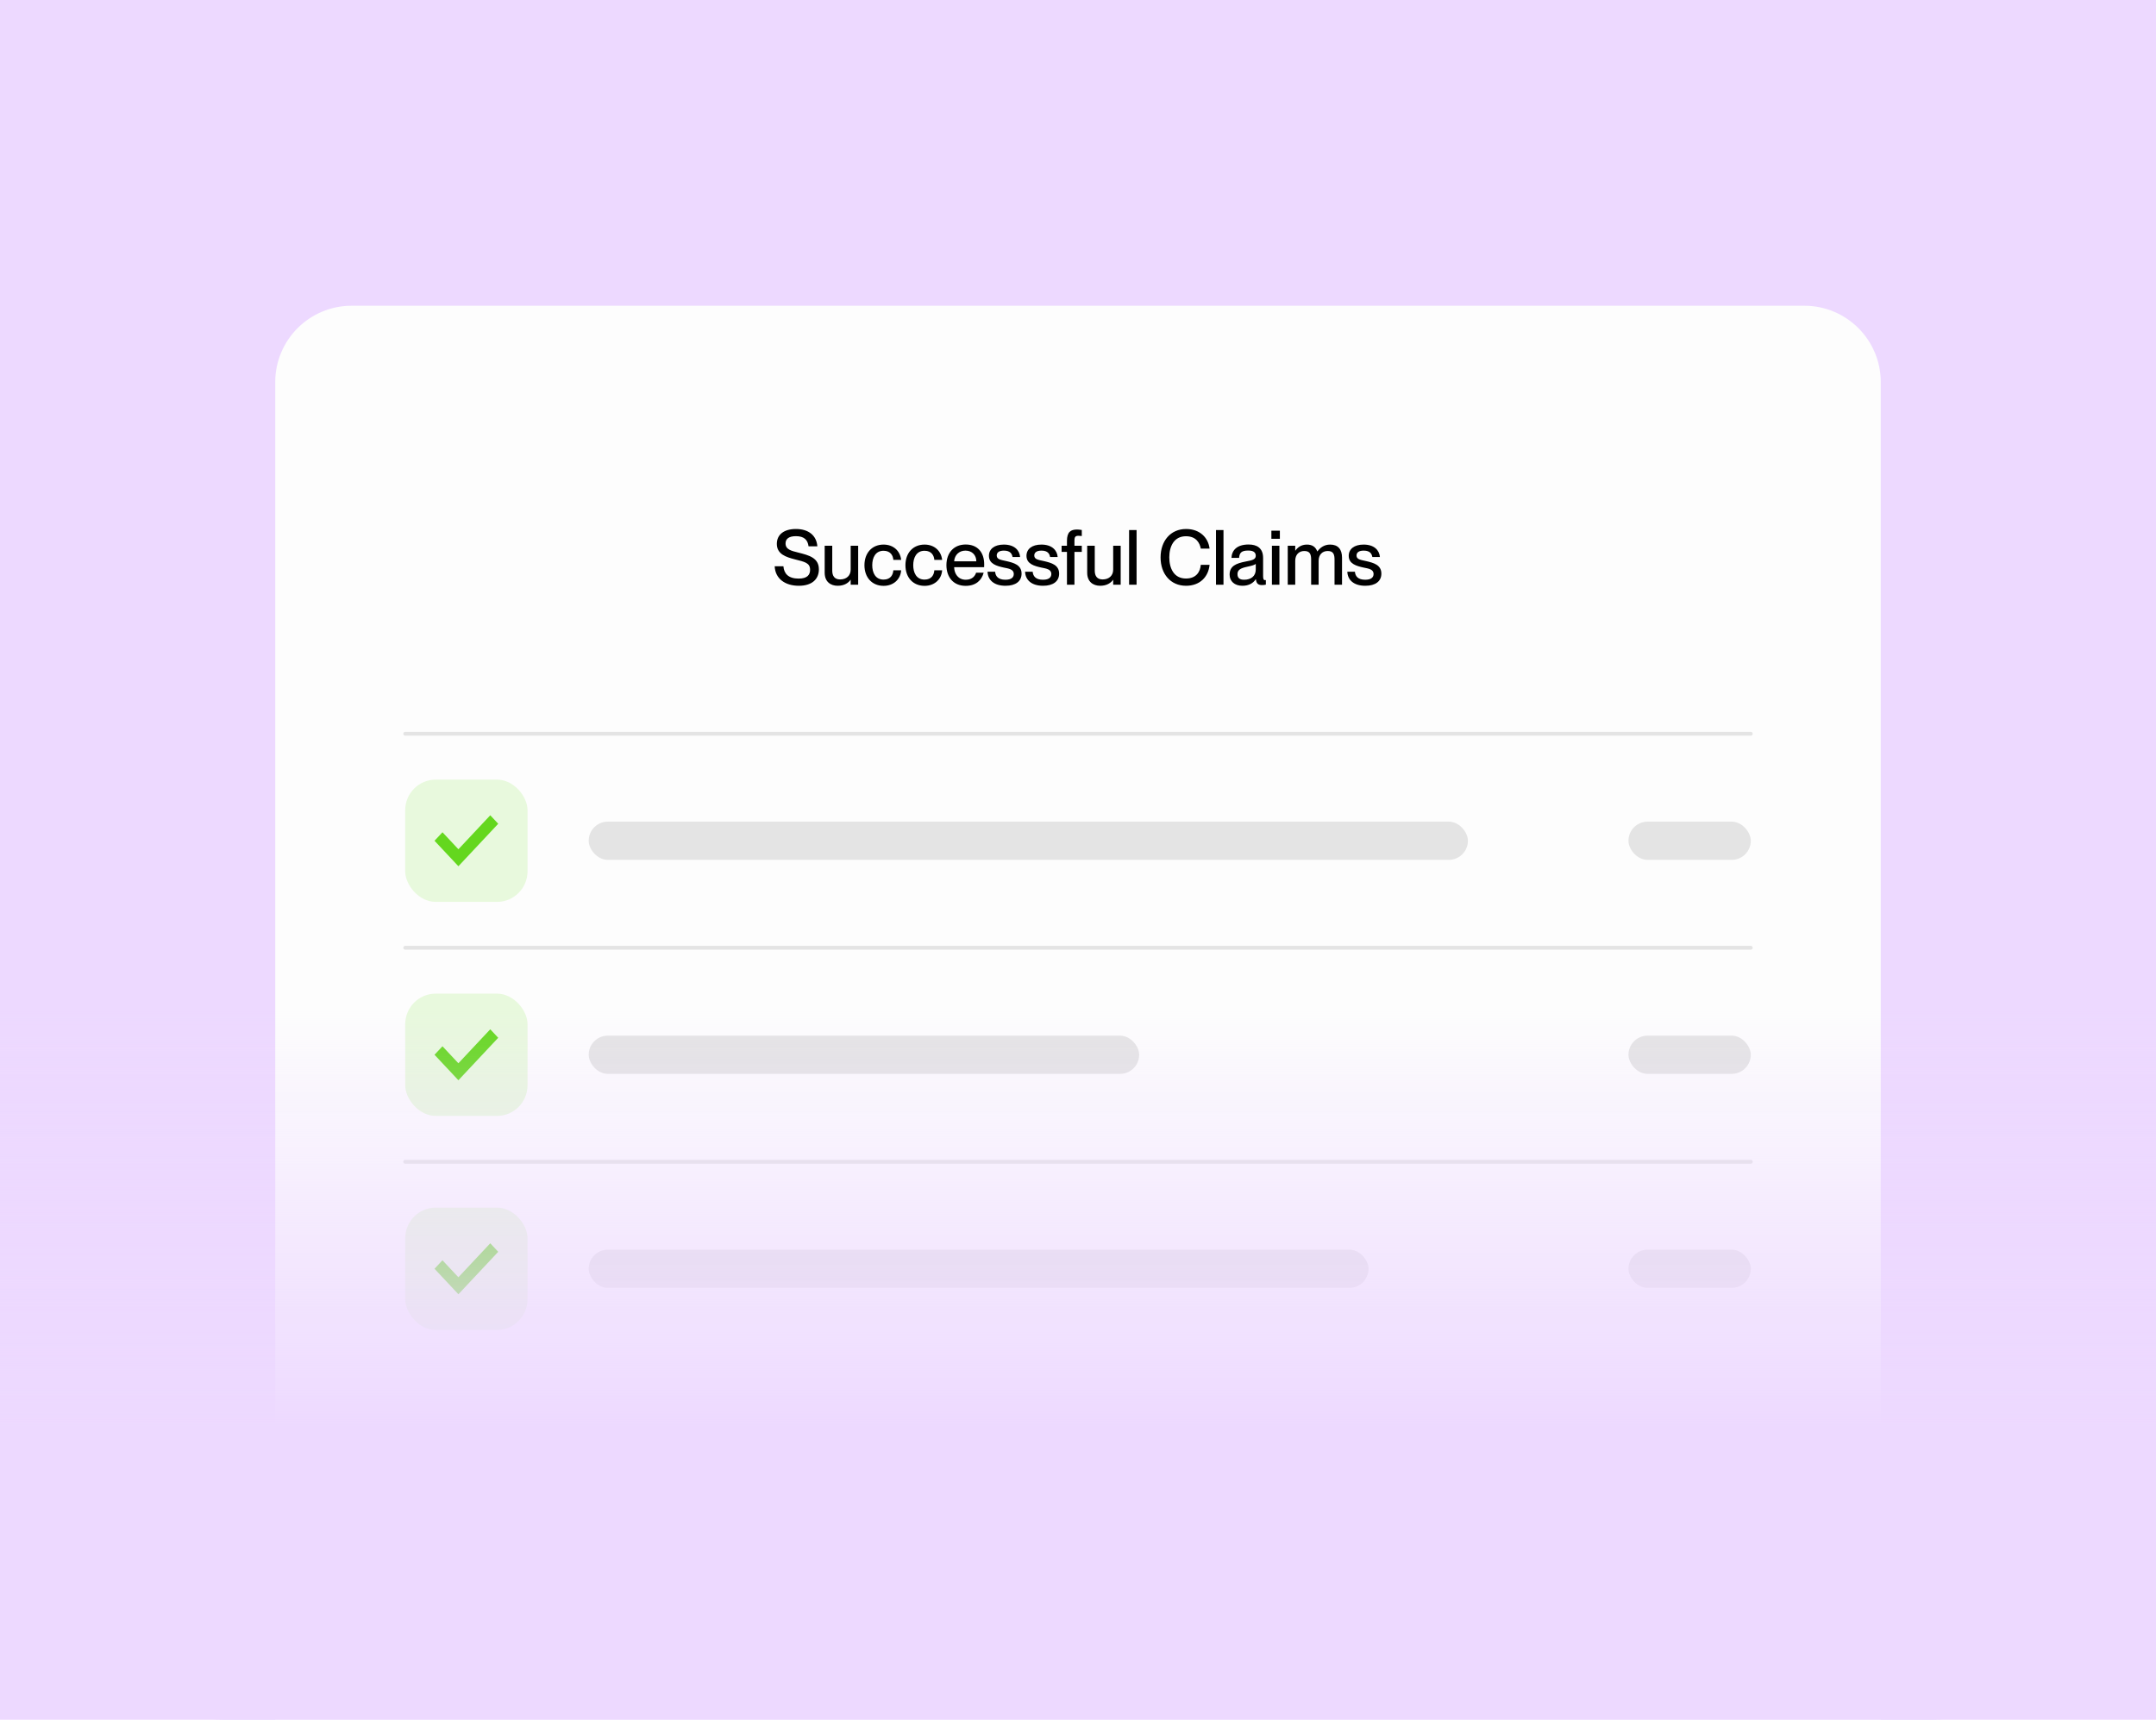 <svg width="1128" height="900" viewBox="0 0 1128 900" fill="none" xmlns="http://www.w3.org/2000/svg">
<rect width="1128" height="900" fill="#EDD9FF"/>
<path d="M144 200C144 177.909 161.909 160 184 160H944C966.091 160 984 177.909 984 200V900H144V200Z" fill="#FDFDFD"/>
<rect opacity="0.1" x="308" y="430" width="460" height="20" rx="10" fill="black"/>
<rect opacity="0.1" x="852" y="430" width="64" height="20" rx="10" fill="black"/>
<rect opacity="0.1" x="852" y="542" width="64" height="20" rx="10" fill="black"/>
<rect opacity="0.1" x="852" y="654" width="64" height="20" rx="10" fill="black"/>
<path opacity="0.1" d="M212 384H916" stroke="black" stroke-width="2" stroke-linecap="round"/>
<rect x="212" y="408" width="64" height="64" rx="16" fill="#E8F9DD"/>
<path fill-rule="evenodd" clip-rule="evenodd" d="M231.499 435.555L227.332 439.999L239.832 453.333L260.665 431.11L256.499 426.666L239.832 444.444L231.499 435.555Z" fill="#64D71E"/>
<rect opacity="0.1" x="308" y="542" width="288" height="20" rx="10" fill="black"/>
<path opacity="0.1" d="M212 496H916" stroke="black" stroke-width="2" stroke-linecap="round"/>
<rect x="212" y="520" width="64" height="64" rx="16" fill="#E8F9DD"/>
<path fill-rule="evenodd" clip-rule="evenodd" d="M231.499 547.555L227.332 551.999L239.832 565.333L260.665 543.11L256.499 538.666L239.832 556.444L231.499 547.555Z" fill="#64D71E"/>
<rect opacity="0.1" x="308" y="654" width="408" height="20" rx="10" fill="black"/>
<path opacity="0.1" d="M212 608H916" stroke="black" stroke-width="2" stroke-linecap="round"/>
<rect x="212" y="632" width="64" height="64" rx="16" fill="#E8F9DD"/>
<path fill-rule="evenodd" clip-rule="evenodd" d="M231.499 659.555L227.332 663.999L239.832 677.333L260.665 655.11L256.499 650.666L239.832 668.444L231.499 659.555Z" fill="#64D71E"/>
<path d="M417.712 289.2C423.232 290.6 428.432 291.92 428.432 297.96C428.432 302.88 425.072 306.56 417.952 306.56C410.712 306.56 405.592 302.8 405.312 296.36H409.872C410.192 300.2 412.472 302.8 417.832 302.8C422.392 302.8 423.832 300.8 423.832 298.2C423.832 294.56 421.032 294.04 415.832 292.72C411.352 291.56 406.432 290.08 406.432 284.64C406.432 279.68 410.272 276.84 416.432 276.84C422.952 276.84 427.192 280.16 427.632 285.92H423.032C422.592 282.48 420.632 280.6 416.432 280.6C412.872 280.6 410.992 281.92 410.992 284.4C410.992 287.6 414.032 288.28 417.712 289.2ZM435.426 298.64C435.426 301.4 436.626 303.24 439.546 303.24C442.906 303.24 445.066 301.2 445.066 298.12V285.6H448.986V306H445.066V303.44H444.986C443.906 305 441.786 306.56 438.266 306.56C434.506 306.56 431.466 304.4 431.466 299.72V285.6H435.426V298.64ZM467.39 293C467.23 290.88 466.03 288.24 462.27 288.24C457.95 288.24 456.35 291.96 456.35 295.8C456.35 299.64 457.95 303.32 462.27 303.32C466.03 303.32 467.23 300.76 467.39 298.44H471.47C471.19 303.12 467.51 306.6 462.31 306.6C456.23 306.6 452.27 302.2 452.27 295.8C452.27 289.4 456.23 285 462.27 285C467.51 285 470.99 288.4 471.47 293H467.39ZM488.836 293C488.676 290.88 487.476 288.24 483.716 288.24C479.396 288.24 477.796 291.96 477.796 295.8C477.796 299.64 479.396 303.32 483.716 303.32C487.476 303.32 488.676 300.76 488.836 298.44H492.916C492.636 303.12 488.956 306.6 483.756 306.6C477.676 306.6 473.716 302.2 473.716 295.8C473.716 289.4 477.676 285 483.716 285C488.956 285 492.436 288.4 492.916 293H488.836ZM505.241 306.6C498.761 306.6 495.161 302 495.161 295.76C495.161 289.36 499.001 284.96 505.241 284.96C511.441 284.96 514.921 289.04 514.921 295.36C514.921 295.92 514.921 296.52 514.881 296.84H499.201C499.281 300.28 501.281 303.4 505.321 303.4C508.921 303.4 510.281 301.08 510.681 299.72H514.641C513.601 303.64 510.601 306.6 505.241 306.6ZM505.121 288.16C501.841 288.16 499.441 290.4 499.201 293.76H510.801C510.801 290.56 508.601 288.16 505.121 288.16ZM526.677 293.68C530.397 294.56 534.477 295.64 534.477 300.2C534.477 304.16 531.437 306.56 526.077 306.56C519.877 306.56 516.797 303.36 516.677 299.2H520.637C520.837 301.56 522.237 303.4 526.037 303.4C529.477 303.4 530.397 301.88 530.397 300.4C530.397 297.84 527.677 297.56 525.037 297C521.477 296.2 517.397 295.12 517.397 290.88C517.397 287.36 520.237 285 525.197 285C530.757 285 533.437 288 533.717 291.52H529.757C529.477 289.96 528.677 288.16 525.237 288.16C522.637 288.16 521.477 289.2 521.477 290.72C521.477 292.84 523.757 293 526.677 293.68ZM546.325 293.68C550.045 294.56 554.125 295.64 554.125 300.2C554.125 304.16 551.085 306.56 545.725 306.56C539.525 306.56 536.445 303.36 536.325 299.2H540.285C540.485 301.56 541.885 303.4 545.685 303.4C549.125 303.4 550.045 301.88 550.045 300.4C550.045 297.84 547.325 297.56 544.685 297C541.125 296.2 537.045 295.12 537.045 290.88C537.045 287.36 539.885 285 544.845 285C550.405 285 553.085 288 553.365 291.52H549.405C549.125 289.96 548.325 288.16 544.885 288.16C542.285 288.16 541.125 289.2 541.125 290.72C541.125 292.84 543.405 293 546.325 293.68ZM562.144 306H558.224V288.84H555.424V285.6H558.224V283.12C558.224 278.4 560.184 277.12 563.504 277.12C564.224 277.12 564.864 277.2 565.984 277.36V280.52C565.184 280.44 564.864 280.4 564.304 280.4C562.664 280.4 562.144 280.88 562.144 283.04V285.6H565.984V288.84H562.144V306ZM572.77 298.64C572.77 301.4 573.97 303.24 576.89 303.24C580.25 303.24 582.41 301.2 582.41 298.12V285.6H586.33V306H582.41V303.44H582.33C581.25 305 579.13 306.56 575.61 306.56C571.85 306.56 568.81 304.4 568.81 299.72V285.6H572.77V298.64ZM590.728 277.4H594.648V306H590.728V277.4ZM628.243 287.12C627.723 284.32 625.963 280.64 620.483 280.64C614.163 280.64 611.763 286 611.763 291.68C611.763 297.4 614.163 302.76 620.483 302.76C626.003 302.76 627.963 299.08 628.243 295.6H632.843C632.203 301.96 627.763 306.56 620.523 306.56C612.403 306.56 607.203 300.32 607.203 291.72C607.203 283.08 612.443 276.84 620.563 276.84C627.763 276.84 632.163 281.4 632.843 287.12H628.243ZM636.197 277.4H640.117V306H636.197V277.4ZM650.004 306.56C645.924 306.56 643.324 304.2 643.324 300.72C643.324 296.16 646.764 294.84 651.844 293.84C655.044 293.24 657.004 292.84 657.004 290.84C657.004 289.36 656.124 288.12 653.124 288.12C649.564 288.12 648.484 289.24 648.284 291.96H644.284C644.484 288.04 647.044 284.96 653.284 284.96C657.484 284.96 660.844 286.72 660.844 292V301.36C660.844 302.84 661.044 303.6 661.804 303.6C661.924 303.6 662.044 303.6 662.284 303.56V305.96C661.604 306.12 660.924 306.2 660.284 306.2C658.364 306.2 657.284 305.44 657.084 303.12H657.004C655.644 305.24 653.324 306.56 650.004 306.56ZM650.884 303.4C654.404 303.4 657.004 301.6 657.004 298.04V295.12C656.364 295.72 654.604 296.16 652.524 296.6C648.924 297.36 647.444 298.32 647.444 300.44C647.444 302.36 648.444 303.4 650.884 303.4ZM665.175 277.72H669.615V281.96H665.175V277.72ZM665.455 285.6H669.375V306H665.455V285.6ZM673.736 306V285.6H677.656V288.16H677.736C678.816 286.6 680.696 285 683.776 285C686.616 285 688.336 286.28 689.176 288.56H689.256C690.736 286.6 692.776 285 695.936 285C700.056 285 702.136 287.48 702.136 291.84V306H698.216V292.92C698.216 290.2 697.656 288.36 694.656 288.36C691.736 288.36 689.896 290.4 689.896 293.48V306H685.976V292.92C685.976 290.2 685.416 288.36 682.416 288.36C679.496 288.36 677.656 290.4 677.656 293.48V306H673.736ZM714.919 293.68C718.639 294.56 722.719 295.64 722.719 300.2C722.719 304.16 719.679 306.56 714.319 306.56C708.119 306.56 705.039 303.36 704.919 299.2H708.879C709.079 301.56 710.479 303.4 714.279 303.4C717.719 303.4 718.639 301.88 718.639 300.4C718.639 297.84 715.919 297.56 713.279 297C709.719 296.2 705.639 295.12 705.639 290.88C705.639 287.36 708.479 285 713.439 285C718.999 285 721.679 288 721.959 291.52H717.999C717.719 289.96 716.919 288.16 713.479 288.16C710.879 288.16 709.719 289.2 709.719 290.72C709.719 292.84 711.999 293 714.919 293.68Z" fill="black"/>
<path d="M0 528H1128V780C1128 846.274 1074.27 900 1008 900H120C53.726 900 0 846.274 0 780V528Z" fill="url(#paint0_linear_2668_5338)"/>
<defs>
<linearGradient id="paint0_linear_2668_5338" x1="564" y1="528" x2="564" y2="900" gradientUnits="userSpaceOnUse">
<stop stop-color="#EDD9FF" stop-opacity="0"/>
<stop offset="0.59" stop-color="#EDD9FF"/>
</linearGradient>
</defs>
</svg>
